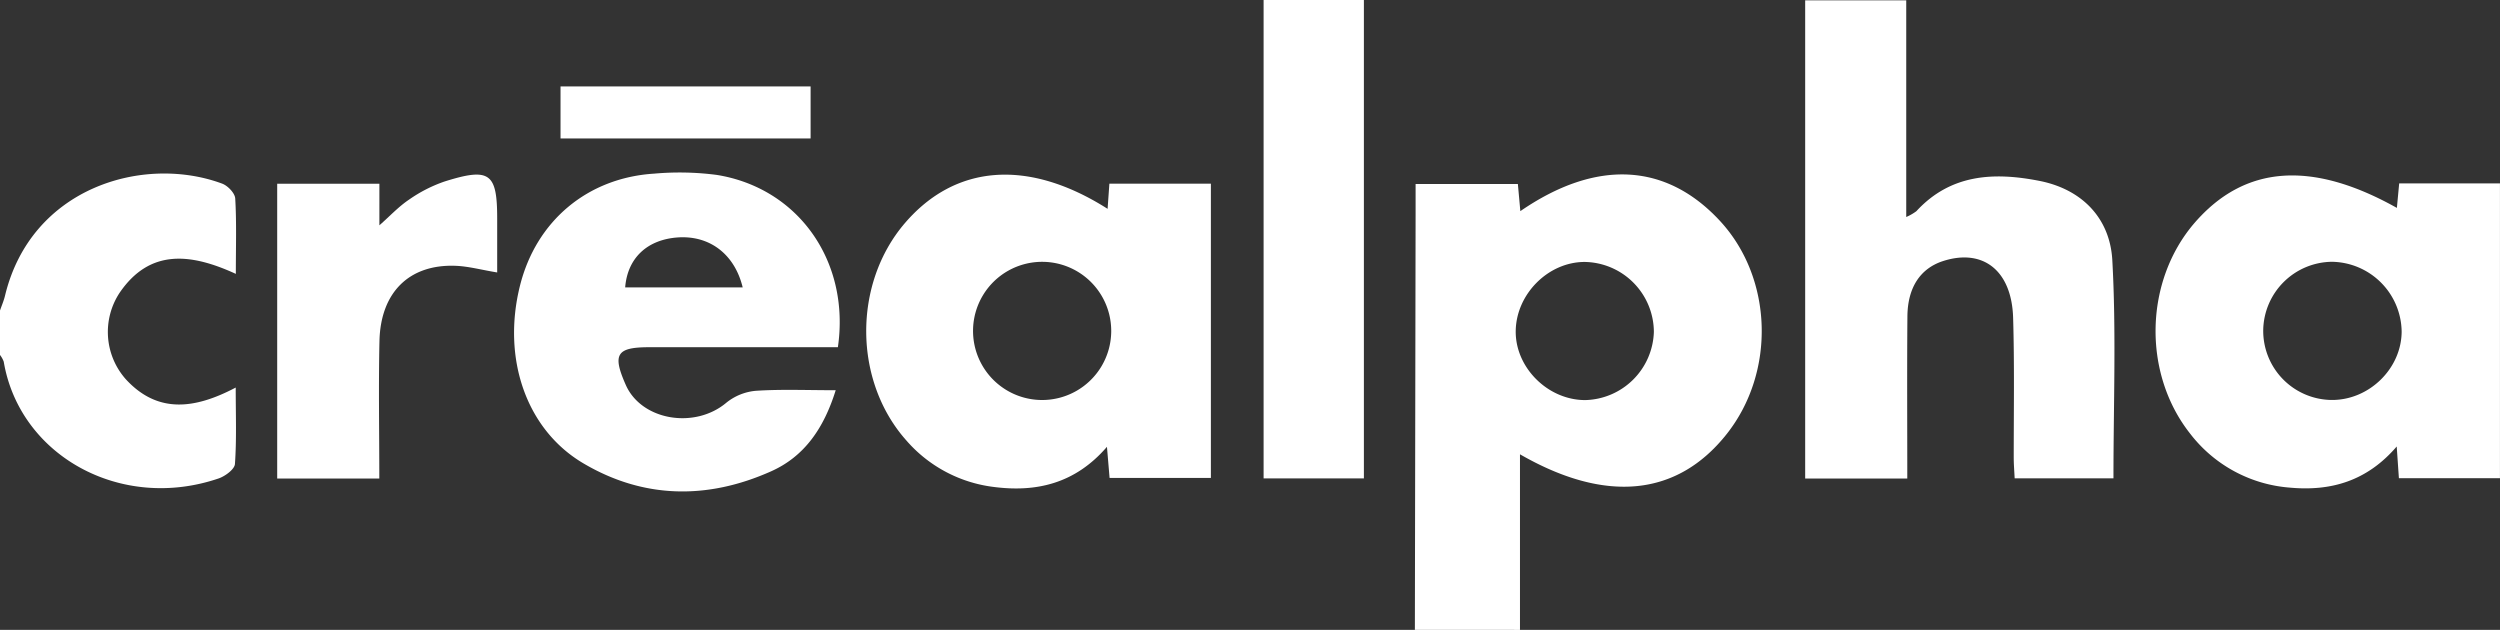 <svg id="Calque_1" data-name="Calque 1" xmlns="http://www.w3.org/2000/svg" viewBox="0 0 618.43 155.81"><rect x="0" y="0" width="618.43" height="155.81" fill="#333333" stroke="none"/><defs><style>.cls-1{fill:#fff;}</style></defs><title>crealpha_white</title><g id="_8gL5hW.tif" data-name="8gL5hW.tif"><path class="cls-1" d="M369.73,166.72q.09-51.72.18-103.43c0-2.16,0-4.31,0-6.86h25.3l.61,6.71c18.76-12.91,36-12,49.34,2.37,13.17,14.18,13.89,37.45,1.65,52.84s-29.93,17.12-51.08,4.94v43.44ZM428.85,93a17.39,17.39,0,0,0-17.12-17.29c-8.94,0-16.84,7.83-17.05,16.92s7.86,17.24,17.17,17.25A17.41,17.41,0,0,0,428.85,93Z" transform="translate(-19.73 -10.91)"/><path class="cls-1" d="M19.73,87.72c.42-1.22.94-2.42,1.24-3.66C27.45,57.15,55.38,49.15,74.7,56.34c1.39.52,3.15,2.36,3.22,3.68.35,5.94.15,11.92.15,18.64-11.12-5.1-21.27-6.29-28.76,4.69a17.61,17.61,0,0,0,1.54,21.37c7.86,8.55,17,7.43,27.19,2.06,0,6.79.24,12.87-.19,18.9-.09,1.31-2.38,3-4,3.57-24.31,8.31-49.27-5.69-53.19-28.85a5.89,5.89,0,0,0-.94-1.69Z" transform="translate(-19.73 -10.91)"/><path class="cls-1" d="M491.54,129.28H466.28V11h25V64.59a12.41,12.41,0,0,0,2.51-1.44c8.5-9.24,19.28-9.7,30.46-7.49,10.53,2.08,17.38,9.23,18,19.48,1,17.87.29,35.85.29,54.09H518.1c-.08-1.72-.23-3.47-.23-5.23,0-11.5.19-23-.15-34.49-.35-11.72-7.49-17.23-17.4-14-5.55,1.83-8.7,6.51-8.75,13.69C491.46,102.38,491.54,115.53,491.54,129.28Z" transform="translate(-19.73 -10.91)"/><path class="cls-1" d="M293.72,62.57l.44-6.23h25.11v72.79H294.21l-.65-7.69c-7.91,9.17-17.54,11.29-28.07,9.92a34.11,34.11,0,0,1-21.56-11.5c-13.09-14.7-13.24-38.72-.37-53.74C256.06,51.53,274.11,50.11,293.72,62.57Zm-16,13.11a17.09,17.09,0,0,0-.39,34.18,17.09,17.09,0,1,0,.39-34.18Z" transform="translate(-19.73 -10.91)"/><path class="cls-1" d="M612.65,62.34l.57-6.06h24.93v72.93h-25l-.54-7.85c-7.4,8.62-16.34,11.09-26.37,10.18a34.4,34.4,0,0,1-24.74-13.37c-11.84-15-11.3-37.81,1.16-52.19C575,51.78,591.55,50.51,612.65,62.34ZM579.59,92.46a17.1,17.1,0,0,0,16.87,17.39c9.31.1,17.38-7.78,17.37-17A17.51,17.51,0,0,0,596.6,75.67,17.19,17.19,0,0,0,579.59,92.46Z" transform="translate(-19.73 -10.91)"/><path class="cls-1" d="M227,96.8H180.36c-8.12,0-9.2,1.72-5.83,9.33,3.88,8.79,17.07,11,24.9,4.38a13.49,13.49,0,0,1,7.32-2.93c6.28-.41,12.6-.14,19.71-.14-2.91,9.35-7.7,16.38-16,20.07-15.69,7-31.5,6.84-46.45-2-14.17-8.38-20.13-26-15.65-43.93,4-16,16.68-26.69,33.23-27.72a70.74,70.74,0,0,1,15.45.32C217.2,57.42,230.08,75.56,227,96.8ZM203.45,82c-2-8.26-8.22-12.88-16-12.36-7.56.51-12.49,5.05-13.07,12.36Z" transform="translate(-19.73 -10.91)"/><path class="cls-1" d="M357.12,129.26H332.31V10.91h24.81Z" transform="translate(-19.73 -10.91)"/><path class="cls-1" d="M113.56,129.28H88.3V56.36h25.28V66.65c2.64-2.33,4.78-4.65,7.34-6.36a35.15,35.15,0,0,1,8.8-4.49c11.17-3.51,13-2.09,13,9.15,0,4.43,0,8.87,0,13.36-3.89-.64-7.13-1.54-10.39-1.65-11.35-.39-18.45,6.55-18.73,18.59C113.35,106.39,113.56,117.54,113.56,129.28Z" transform="translate(-19.73 -10.91)"/><path class="cls-1" d="M220.25,32.29V45.16H158.39V32.29Z" transform="translate(-19.73 -10.91)"/><path class="cls-1" d="M203.45,82H174.33" transform="translate(-19.73 -10.91)"/></g></svg>